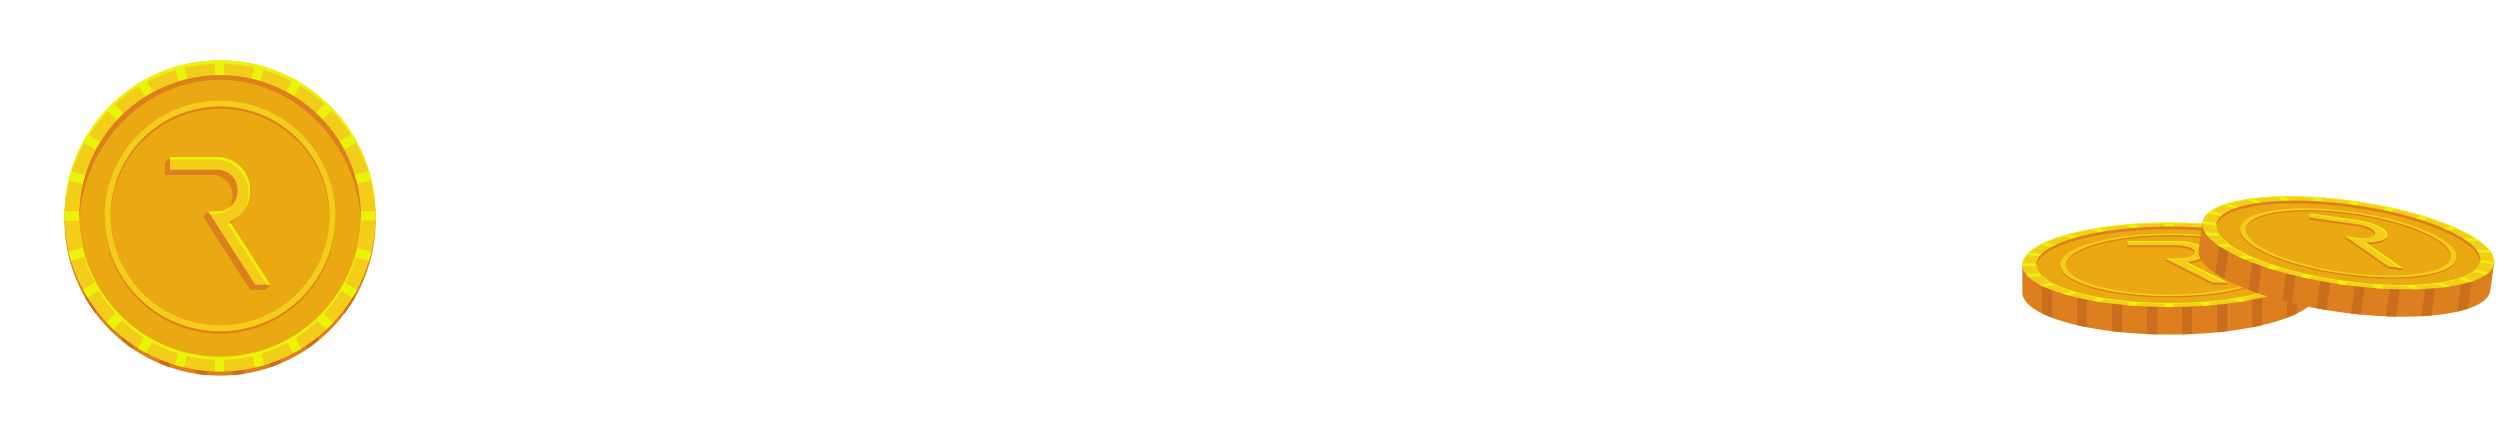 <svg id="Component_6_1" data-name="Component 6 – 1" xmlns="http://www.w3.org/2000/svg" width="339.412" height="59.749" viewBox="0 0 339.412 59.749">
  <g id="Component_5_1" data-name="Component 5 – 1">
    <g id="Group_11349" data-name="Group 11349">
      <circle id="Ellipse_491" data-name="Ellipse 491" cx="21.124" cy="21.124" r="21.124" transform="translate(0 29.874) rotate(-45)" fill="#dd7e1f"/>
      <path id="Path_15986" data-name="Path 15986" d="M-334.617,63.072c.487.041.97.092,1.447.166v41.756c-.477.073-.96.125-1.447.166Zm15.064,33.78a21.167,21.167,0,0,0,1.447-2.186v-21.1a21.188,21.188,0,0,0-1.447-2.186Zm-8.6-32.185c-.473-.2-.957-.38-1.447-.547v39.993c.49-.167.974-.346,1.447-.547Zm5.021,3.023c-.467-.378-.948-.739-1.447-1.076v35.006c.5-.338.98-.7,1.447-1.077Zm-15.064-4.617c-.487.041-.97.092-1.447.166v41.756c.477.073.96.125,1.447.166ZM-354.7,94.666a21.115,21.115,0,0,0,1.447,2.186V71.379a21.136,21.136,0,0,0-1.447,2.186Zm5.021,5.876c.467.378.948.739,1.447,1.077V66.613c-.5.337-.98.7-1.447,1.076Zm6.468-36.423c-.49.167-.974.346-1.447.547v38.9c.473.2.957.38,1.447.547Z" transform="translate(366.278 -54.241)" fill="#c96e1c"/>
      <circle id="Ellipse_492" data-name="Ellipse 492" cx="21.124" cy="21.124" r="21.124" transform="translate(8.75 8.193)" fill="#f2cd19"/>
      <path id="Path_15987" data-name="Path 15987" d="M-346.023,54.236a21.123,21.123,0,0,1,21.121,20.9c0-.074,0-.147,0-.221a21.124,21.124,0,0,0-21.124-21.124,21.124,21.124,0,0,0-21.124,21.124c0,.074,0,.148,0,.221A21.123,21.123,0,0,1-346.023,54.236Z" transform="translate(375.897 -45.6)" fill="#e9f408"/>
      <path id="Path_15988" data-name="Path 15988" d="M-325.469,70.045c-.1-.412-.2-.819-.325-1.221l-15.828,4.241,14.188-8.191c-.2-.371-.416-.734-.638-1.091l-14.182,8.188,11.57-11.57q-.435-.459-.9-.892l-11.568,11.568,8.177-14.163q-.538-.331-1.1-.63l-8.176,14.161,4.228-15.78q-.6-.178-1.222-.321l-4.227,15.774V53.807c-.186,0-.372-.014-.559-.014-.236,0-.47.01-.7.018V70.118l-4.218-15.742c-.411.1-.819.206-1.22.328l4.218,15.741-8.142-14.1c-.371.2-.733.417-1.09.64l8.138,14.095-11.5-11.5q-.459.435-.892.9l11.5,11.5-14.076-8.127q-.331.537-.632,1.095l14.076,8.126-15.693-4.2c-.12.4-.227.81-.323,1.222l15.689,4.2h-16.236c-.006.211-.016.42-.016.632s.01.421.016.632H-350.9l-15.689,4.2c.1.412.2.82.323,1.222l15.693-4.2L-364.643,84.9q.3.558.632,1.095l14.076-8.127-11.5,11.5q.432.461.892.9l11.5-11.5-8.138,14.1c.357.223.719.439,1.09.64l8.142-14.1-4.218,15.741c.4.122.809.229,1.22.328l4.218-15.742V96.024c.234.008.468.018.7.018.187,0,.373-.009.559-.014V79.717l4.227,15.774c.412-.1.82-.2,1.222-.321l-4.228-15.78,8.176,14.16q.558-.3,1.1-.629l-8.177-14.163,11.568,11.568q.461-.432.9-.892l-11.57-11.57,14.182,8.188c.222-.357.437-.72.638-1.091l-14.188-8.191,15.828,4.241c.121-.4.228-.81.325-1.221L-341.3,75.549h16.381c.006-.21.016-.42.016-.632s-.01-.421-.016-.632H-341.3Z" transform="translate(375.897 -45.6)" fill="#e9f408"/>
      <circle id="Ellipse_493" data-name="Ellipse 493" cx="19.105" cy="19.105" r="19.105" transform="translate(2.856 29.761) rotate(-45)" fill="#e9f408"/>
      <circle id="Ellipse_494" data-name="Ellipse 494" cx="19.105" cy="19.105" r="19.105" transform="translate(10.77 10.213)" fill="#eaa813"/>
      <g id="Group_11346" data-name="Group 11346" transform="translate(14.205 13.958)">
        <path id="Path_15989" data-name="Path 15989" d="M-327.458,112.133a15.688,15.688,0,0,1-15.67-15.67,15.687,15.687,0,0,1,15.67-15.67,15.688,15.688,0,0,1,15.67,15.67A15.688,15.688,0,0,1-327.458,112.133Zm0-30.527a14.874,14.874,0,0,0-14.857,14.857,14.874,14.874,0,0,0,14.857,14.857A14.874,14.874,0,0,0-312.6,96.463,14.874,14.874,0,0,0-327.458,81.606Z" transform="translate(343.128 -80.793)" fill="#dd7e1f"/>
      </g>
      <g id="Group_11347" data-name="Group 11347" transform="translate(14.205 13.648)">
        <path id="Path_15990" data-name="Path 15990" d="M-327.458,109.151a15.687,15.687,0,0,1-15.67-15.67,15.687,15.687,0,0,1,15.67-15.669,15.688,15.688,0,0,1,15.67,15.669A15.688,15.688,0,0,1-327.458,109.151Zm0-30.527a14.874,14.874,0,0,0-14.857,14.857,14.874,14.874,0,0,0,14.857,14.858A14.874,14.874,0,0,0-312.6,93.481,14.874,14.874,0,0,0-327.458,78.624Z" transform="translate(343.128 -77.812)" fill="#f2cd19"/>
      </g>
      <path id="Path_15991" data-name="Path 15991" d="M-339.149,63.305c10.324,0,18.73,8.926,19.088,19.163.008-.225.017-.45.017-.677a19.1,19.1,0,0,0-19.1-19.1,19.1,19.1,0,0,0-19.1,19.1c0,.227.009.452.017.677C-357.88,72.231-349.474,63.305-339.149,63.305Z" transform="translate(369.024 -52.473)" fill="#dd7e1f"/>
      <path id="Path_1" data-name="Path 1" d="M-298.988,125.148a4.443,4.443,0,0,0,2.763-4.107v-.219a4.441,4.441,0,0,0-4.435-4.435h-6.449V118.1h6.448a2.727,2.727,0,0,1,2.723,2.723v.218a2.727,2.727,0,0,1-2.723,2.723h-1.252l.839,1.306h0l5.547,8.636h2.035Z" transform="translate(329.493 -94.347)" fill="#dd7e1f"/>
      <path id="Path_15992" data-name="Path 15992" d="M-306.436,112.65l-.674.711,1.2.544,6.755.51,1.67,2.218.064,1.415-.242,1.44-1.428.782-2.151-.242-.673.707,1.869,1.009,4.7,8.259,1.849.673.676-.715-6.068-9.014,2.294-1.88-.166-4.193-2.256-1.976-6.513-.166Z" transform="translate(329.494 -91.32)" fill="#dd7e1f"/>
      <path id="Path_1-2" data-name="Path 1" d="M-295.988,120.43a4.442,4.442,0,0,0,2.763-4.107V116.1a4.441,4.441,0,0,0-4.435-4.435h-6.449v1.709h6.448a2.727,2.727,0,0,1,2.723,2.723v.219a2.726,2.726,0,0,1-2.723,2.723h-1.252l.839,1.306h0l5.547,8.636h2.035Z" transform="translate(327.175 -90.333)" fill="#f2cd19"/>
      <g id="Group_11348" data-name="Group 11348" transform="translate(23.066 21.337)">
        <path id="Path_15993" data-name="Path 15993" d="M-277.892,139.855a2.719,2.719,0,0,1-2.083.973h-1.252l.212.33h.8A2.722,2.722,0,0,0-277.892,139.855Z" transform="translate(286.423 -133.454)" fill="#e9f408"/>
        <path id="Path_15994" data-name="Path 15994" d="M-297.9,112a4.441,4.441,0,0,1,4.435,4.435v.218a4.434,4.434,0,0,1-.723,2.419,4.439,4.439,0,0,0,.958-2.749V116.1a4.441,4.441,0,0,0-4.435-4.435h-6.449V112Z" transform="translate(304.109 -111.67)" fill="#e9f408"/>
        <path id="Path_15995" data-name="Path 15995" d="M-269.042,150.992c-.112.057-.226.112-.345.16l5.285,8.226h.447Z" transform="translate(277.272 -142.062)" fill="#e9f408"/>
      </g>
    </g>
    <g id="Group_11356" data-name="Group 11356" transform="translate(274.567 30.218)">
      <g id="Group_11353" data-name="Group 11353" transform="translate(0 0)">
        <path id="Path_15996" data-name="Path 15996" d="M-143.024,289.125h-4.841a50.809,50.809,0,0,0-15.15-1.995,50.806,50.806,0,0,0-15.15,1.995h-4.841v3.626h.01c0,.037-.01.074-.01.112,0,3.166,8.95,5.732,19.99,5.732s19.991-2.566,19.991-5.732c0-.038-.007-.074-.01-.112h.01Z" transform="translate(183.005 -283.393)" fill="#dd7e1f"/>
        <path id="Path_15997" data-name="Path 15997" d="M-157.882,287.18c.46.011.918.025,1.369.045v11.331c-.451.02-.909.034-1.369.045Zm14.255,9.167q.748-.283,1.369-.594v-5.726q-.623-.309-1.369-.593Zm-8.134-8.734c-.448-.054-.906-.1-1.369-.148v10.853c.464-.045.922-.094,1.369-.148Zm4.752.82q-.663-.153-1.369-.292v9.5q.707-.137,1.369-.292Zm-14.256-1.253c-.46.011-.918.025-1.369.045v11.331c.451.02.909.034,1.369.045Zm-15.625,8.573q.623.309,1.369.594v-6.912q-.748.283-1.369.593Zm4.752,1.595q.663.154,1.369.292v-9.5q-.707.138-1.369.292Zm6.121-9.884c-.464.045-.922.094-1.369.148v10.556c.448.055.906.1,1.369.148Z" transform="translate(179.565 -283.421)" fill="#c96e1c"/>
        <g id="Group_11352" data-name="Group 11352">
          <ellipse id="Ellipse_495" data-name="Ellipse 495" cx="19.991" cy="5.732" rx="19.991" ry="5.732" transform="translate(0)" fill="#f2cd19"/>
          <path id="Path_15998" data-name="Path 15998" d="M-163.014,278.705c10.97,0,19.875,2.534,19.987,5.672,0-.02,0-.04,0-.06,0-3.166-8.95-5.732-19.99-5.732s-19.991,2.566-19.991,5.732c0,.02,0,.04,0,.06C-182.89,281.239-173.985,278.705-163.014,278.705Z" transform="translate(183.005 -278.585)" fill="#e9f408"/>
          <path id="Path_15999" data-name="Path 15999" d="M-143.564,283a3.831,3.831,0,0,0-.308-.332l-14.979,1.151,13.426-2.223c-.19-.1-.393-.2-.6-.3l-13.421,2.222,10.949-3.14q-.411-.125-.847-.242l-10.947,3.139,7.738-3.843q-.509-.09-1.037-.171l-7.737,3.842,4-4.282q-.571-.049-1.157-.087l-4,4.28v-4.426c-.176,0-.352,0-.529,0-.224,0-.445,0-.667,0v4.425l-3.992-4.272c-.389.027-.775.056-1.155.089l3.991,4.271-7.706-3.827c-.351.055-.693.113-1.031.174l7.7,3.825-10.88-3.12q-.434.118-.844.243l10.878,3.119-13.32-2.205c-.209.1-.409.2-.6.3l13.32,2.205-14.85-1.141a3.617,3.617,0,0,0-.306.331l14.847,1.141H-182.99c-.006.057-.015.114-.015.171s.01.115.015.171h15.364l-14.847,1.141a3.613,3.613,0,0,0,.306.331l14.85-1.141-13.32,2.205c.189.1.389.2.6.3l13.32-2.205-10.878,3.119q.409.125.844.243l10.88-3.12-7.7,3.825c.338.06.681.119,1.031.174l7.706-3.827-3.991,4.272c.38.033.765.062,1.155.089l3.992-4.272v4.425c.222,0,.443.005.667.005.177,0,.353,0,.529,0V285.62l4,4.281q.585-.039,1.157-.087l-4-4.282,7.737,3.843q.528-.081,1.037-.171l-7.738-3.843,10.947,3.139q.436-.117.847-.242l-10.949-3.139,13.421,2.222c.21-.1.413-.2.6-.3l-13.426-2.223,14.979,1.151a3.705,3.705,0,0,0,.308-.332l-14.977-1.151h15.5c.006-.057.015-.114.015-.171s-.01-.114-.015-.171h-15.5Z" transform="translate(183.005 -278.585)" fill="#e9f408"/>
          <ellipse id="Ellipse_496" data-name="Ellipse 496" cx="18.079" cy="5.184" rx="18.079" ry="5.184" transform="translate(1.911 0.668)" fill="#e9f408"/>
          <ellipse id="Ellipse_497" data-name="Ellipse 497" cx="18.079" cy="5.184" rx="18.079" ry="5.184" transform="translate(1.911 0.548)" fill="#eaa813"/>
          <g id="Group_11350" data-name="Group 11350" transform="translate(5.162 1.664)">
            <path id="Path_16000" data-name="Path 16000" d="M-156.373,290.893c-8.177,0-14.829-1.907-14.829-4.252s6.652-4.252,14.829-4.252,14.829,1.907,14.829,4.252S-148.2,290.893-156.373,290.893Zm0-8.284c-7.753,0-14.06,1.809-14.06,4.032s6.307,4.032,14.06,4.032,14.06-1.809,14.06-4.032S-148.621,282.609-156.373,282.609Z" transform="translate(171.202 -282.389)" fill="#dd7e1f"/>
          </g>
          <g id="Group_11351" data-name="Group 11351" transform="translate(5.162 1.48)">
            <path id="Path_16001" data-name="Path 16001" d="M-156.373,290.473c-8.177,0-14.829-1.907-14.829-4.252s6.652-4.252,14.829-4.252,14.829,1.907,14.829,4.252S-148.2,290.473-156.373,290.473Zm0-8.284c-7.753,0-14.06,1.809-14.06,4.032s6.307,4.032,14.06,4.032,14.06-1.809,14.06-4.032S-148.621,282.189-156.373,282.189Z" transform="translate(171.202 -281.969)" fill="#f2cd19"/>
          </g>
          <path id="Path_16002" data-name="Path 16002" d="M-160.556,280.205c9.77,0,17.725,2.223,18.063,5a1.511,1.511,0,0,0,.016-.184c0-2.863-8.094-5.184-18.08-5.184s-18.079,2.321-18.079,5.184a1.52,1.52,0,0,0,.016.184C-178.281,282.428-170.326,280.205-160.556,280.205Z" transform="translate(180.546 -279.29)" fill="#dd7e1f"/>
        </g>
      </g>
      <path id="Path_1-3" data-name="Path 1" d="M-142.335,287.8c1.661-.221,2.747-.748,2.749-1.334V286.4c0-.795-1.977-1.439-4.413-1.44h-6.417v.555H-144c1.5,0,2.708.4,2.71.884v.071c0,.488-1.214.884-2.71.884h-1.246l.834.424h0l5.519,2.8h2.025Z" transform="translate(164.669 -282.171)" fill="#dd7e1f"/>
      <path id="Path_16003" data-name="Path 16003" d="M-138.027,289.913l-.566-.107v.274l.63.143,5.851,3.056,1.9.029v-.274l-3.464-1.318Z" transform="translate(158.018 -284.898)" fill="#dd7e1f"/>
      <g id="Group_11355" data-name="Group 11355" transform="translate(14.254 2.514)">
        <path id="Path_1-4" data-name="Path 1" d="M-142.335,287.176c1.661-.221,2.747-.748,2.749-1.334v-.071c0-.795-1.977-1.439-4.413-1.44h-6.417v.555H-144c1.5,0,2.708.4,2.71.884v.071c0,.488-1.214.884-2.71.884h-1.246l.834.424h0l5.519,2.8h2.025Z" transform="translate(150.415 -284.332)" fill="#f2cd19"/>
        <g id="Group_11354" data-name="Group 11354">
          <path id="Path_16004" data-name="Path 16004" d="M-135.274,289.084a6.076,6.076,0,0,1-2.073.316h-1.246l.21.107h.8A5.376,5.376,0,0,0-135.274,289.084Z" transform="translate(143.764 -287.006)" fill="#e9f408"/>
          <path id="Path_16005" data-name="Path 16005" d="M-144.232,284.439c2.436,0,4.409.645,4.413,1.44v.071c0,.286-.262.557-.719.786.6-.249.952-.561.954-.893v-.071c0-.795-1.977-1.439-4.413-1.44h-6.417v.107Z" transform="translate(150.415 -284.332)" fill="#e9f408"/>
          <path id="Path_16006" data-name="Path 16006" d="M-132.134,290.961c-.112.019-.225.036-.343.052l5.259,2.671h.445Z" transform="translate(140.323 -288.062)" fill="#e9f408"/>
        </g>
      </g>
    </g>
    <g id="Group_11598" data-name="Group 11598" transform="translate(299.82 24.509) rotate(8)">
      <g id="Group_11353-2" data-name="Group 11353" transform="translate(0 0)">
        <path id="Path_15996-2" data-name="Path 15996" d="M-143.024,289.125h-4.841a50.809,50.809,0,0,0-15.15-1.995,50.806,50.806,0,0,0-15.15,1.995h-4.841v3.626h.01c0,.037-.01.074-.01.112,0,3.166,8.95,5.732,19.99,5.732s19.991-2.566,19.991-5.732c0-.038-.007-.074-.01-.112h.01Z" transform="translate(183.005 -283.393)" fill="#dd7e1f"/>
        <path id="Path_15997-2" data-name="Path 15997" d="M-157.882,287.18c.46.011.918.025,1.369.045v11.331c-.451.02-.909.034-1.369.045Zm14.255,9.167q.748-.283,1.369-.594v-5.726q-.623-.309-1.369-.593Zm-8.134-8.734c-.448-.054-.906-.1-1.369-.148v10.853c.464-.045.922-.094,1.369-.148Zm4.752.82q-.663-.153-1.369-.292v9.5q.707-.137,1.369-.292Zm-14.256-1.253c-.46.011-.918.025-1.369.045v11.331c.451.02.909.034,1.369.045Zm-15.625,8.573q.623.309,1.369.594v-6.912q-.748.283-1.369.593Zm4.752,1.595q.663.154,1.369.292v-9.5q-.707.138-1.369.292Zm6.121-9.884c-.464.045-.922.094-1.369.148v10.556c.448.055.906.1,1.369.148Z" transform="translate(179.565 -283.421)" fill="#c96e1c"/>
        <g id="Group_11352-2" data-name="Group 11352">
          <ellipse id="Ellipse_495-2" data-name="Ellipse 495" cx="19.991" cy="5.732" rx="19.991" ry="5.732" transform="translate(0)" fill="#f2cd19"/>
          <path id="Path_15998-2" data-name="Path 15998" d="M-163.014,278.705c10.97,0,19.875,2.534,19.987,5.672,0-.02,0-.04,0-.06,0-3.166-8.95-5.732-19.99-5.732s-19.991,2.566-19.991,5.732c0,.02,0,.04,0,.06C-182.89,281.239-173.985,278.705-163.014,278.705Z" transform="translate(183.005 -278.585)" fill="#e9f408"/>
          <path id="Path_15999-2" data-name="Path 15999" d="M-143.564,283a3.831,3.831,0,0,0-.308-.332l-14.979,1.151,13.426-2.223c-.19-.1-.393-.2-.6-.3l-13.421,2.222,10.949-3.14q-.411-.125-.847-.242l-10.947,3.139,7.738-3.843q-.509-.09-1.037-.171l-7.737,3.842,4-4.282q-.571-.049-1.157-.087l-4,4.28v-4.426c-.176,0-.352,0-.529,0-.224,0-.445,0-.667,0v4.425l-3.992-4.272c-.389.027-.775.056-1.155.089l3.991,4.271-7.706-3.827c-.351.055-.693.113-1.031.174l7.7,3.825-10.88-3.12q-.434.118-.844.243l10.878,3.119-13.32-2.205c-.209.1-.409.2-.6.3l13.32,2.205-14.85-1.141a3.617,3.617,0,0,0-.306.331l14.847,1.141H-182.99c-.006.057-.015.114-.015.171s.01.115.015.171h15.364l-14.847,1.141a3.613,3.613,0,0,0,.306.331l14.85-1.141-13.32,2.205c.189.1.389.2.6.3l13.32-2.205-10.878,3.119q.409.125.844.243l10.88-3.12-7.7,3.825c.338.06.681.119,1.031.174l7.706-3.827-3.991,4.272c.38.033.765.062,1.155.089l3.992-4.272v4.425c.222,0,.443.005.667.005.177,0,.353,0,.529,0V285.62l4,4.281q.585-.039,1.157-.087l-4-4.282,7.737,3.843q.528-.081,1.037-.171l-7.738-3.843,10.947,3.139q.436-.117.847-.242l-10.949-3.139,13.421,2.222c.21-.1.413-.2.6-.3l-13.426-2.223,14.979,1.151a3.705,3.705,0,0,0,.308-.332l-14.977-1.151h15.5c.006-.057.015-.114.015-.171s-.01-.114-.015-.171h-15.5Z" transform="translate(183.005 -278.585)" fill="#e9f408"/>
          <ellipse id="Ellipse_496-2" data-name="Ellipse 496" cx="18.079" cy="5.184" rx="18.079" ry="5.184" transform="translate(1.911 0.668)" fill="#e9f408"/>
          <ellipse id="Ellipse_497-2" data-name="Ellipse 497" cx="18.079" cy="5.184" rx="18.079" ry="5.184" transform="translate(1.911 0.548)" fill="#eaa813"/>
          <g id="Group_11350-2" data-name="Group 11350" transform="translate(5.162 1.664)">
            <path id="Path_16000-2" data-name="Path 16000" d="M-156.373,290.893c-8.177,0-14.829-1.907-14.829-4.252s6.652-4.252,14.829-4.252,14.829,1.907,14.829,4.252S-148.2,290.893-156.373,290.893Zm0-8.284c-7.753,0-14.06,1.809-14.06,4.032s6.307,4.032,14.06,4.032,14.06-1.809,14.06-4.032S-148.621,282.609-156.373,282.609Z" transform="translate(171.202 -282.389)" fill="#dd7e1f"/>
          </g>
          <g id="Group_11351-2" data-name="Group 11351" transform="translate(5.162 1.48)">
            <path id="Path_16001-2" data-name="Path 16001" d="M-156.373,290.473c-8.177,0-14.829-1.907-14.829-4.252s6.652-4.252,14.829-4.252,14.829,1.907,14.829,4.252S-148.2,290.473-156.373,290.473Zm0-8.284c-7.753,0-14.06,1.809-14.06,4.032s6.307,4.032,14.06,4.032,14.06-1.809,14.06-4.032S-148.621,282.189-156.373,282.189Z" transform="translate(171.202 -281.969)" fill="#f2cd19"/>
          </g>
          <path id="Path_16002-2" data-name="Path 16002" d="M-160.556,280.205c9.77,0,17.725,2.223,18.063,5a1.511,1.511,0,0,0,.016-.184c0-2.863-8.094-5.184-18.08-5.184s-18.079,2.321-18.079,5.184a1.52,1.52,0,0,0,.016.184C-178.281,282.428-170.326,280.205-160.556,280.205Z" transform="translate(180.546 -279.29)" fill="#dd7e1f"/>
        </g>
      </g>
      <path id="Path_1-5" data-name="Path 1" d="M-142.335,287.8c1.661-.221,2.747-.748,2.749-1.334V286.4c0-.795-1.977-1.439-4.413-1.44h-6.417v.555H-144c1.5,0,2.708.4,2.71.884v.071c0,.488-1.214.884-2.71.884h-1.246l.834.424h0l5.519,2.8h2.025Z" transform="translate(164.669 -282.171)" fill="#dd7e1f"/>
      <path id="Path_16003-2" data-name="Path 16003" d="M-138.027,289.913l-.566-.107v.274l.63.143,5.851,3.056,1.9.029v-.274l-3.464-1.318Z" transform="translate(158.018 -284.898)" fill="#dd7e1f"/>
      <g id="Group_11355-2" data-name="Group 11355" transform="translate(14.254 2.514)">
        <path id="Path_1-6" data-name="Path 1" d="M-142.335,287.176c1.661-.221,2.747-.748,2.749-1.334v-.071c0-.795-1.977-1.439-4.413-1.44h-6.417v.555H-144c1.5,0,2.708.4,2.71.884v.071c0,.488-1.214.884-2.71.884h-1.246l.834.424h0l5.519,2.8h2.025Z" transform="translate(150.415 -284.332)" fill="#f2cd19"/>
        <g id="Group_11354-2" data-name="Group 11354">
          <path id="Path_16004-2" data-name="Path 16004" d="M-135.274,289.084a6.076,6.076,0,0,1-2.073.316h-1.246l.21.107h.8A5.376,5.376,0,0,0-135.274,289.084Z" transform="translate(143.764 -287.006)" fill="#e9f408"/>
          <path id="Path_16005-2" data-name="Path 16005" d="M-144.232,284.439c2.436,0,4.409.645,4.413,1.44v.071c0,.286-.262.557-.719.786.6-.249.952-.561.954-.893v-.071c0-.795-1.977-1.439-4.413-1.44h-6.417v.107Z" transform="translate(150.415 -284.332)" fill="#e9f408"/>
          <path id="Path_16006-2" data-name="Path 16006" d="M-132.134,290.961c-.112.019-.225.036-.343.052l5.259,2.671h.445Z" transform="translate(140.323 -288.062)" fill="#e9f408"/>
        </g>
      </g>
    </g>
  </g>
</svg>
